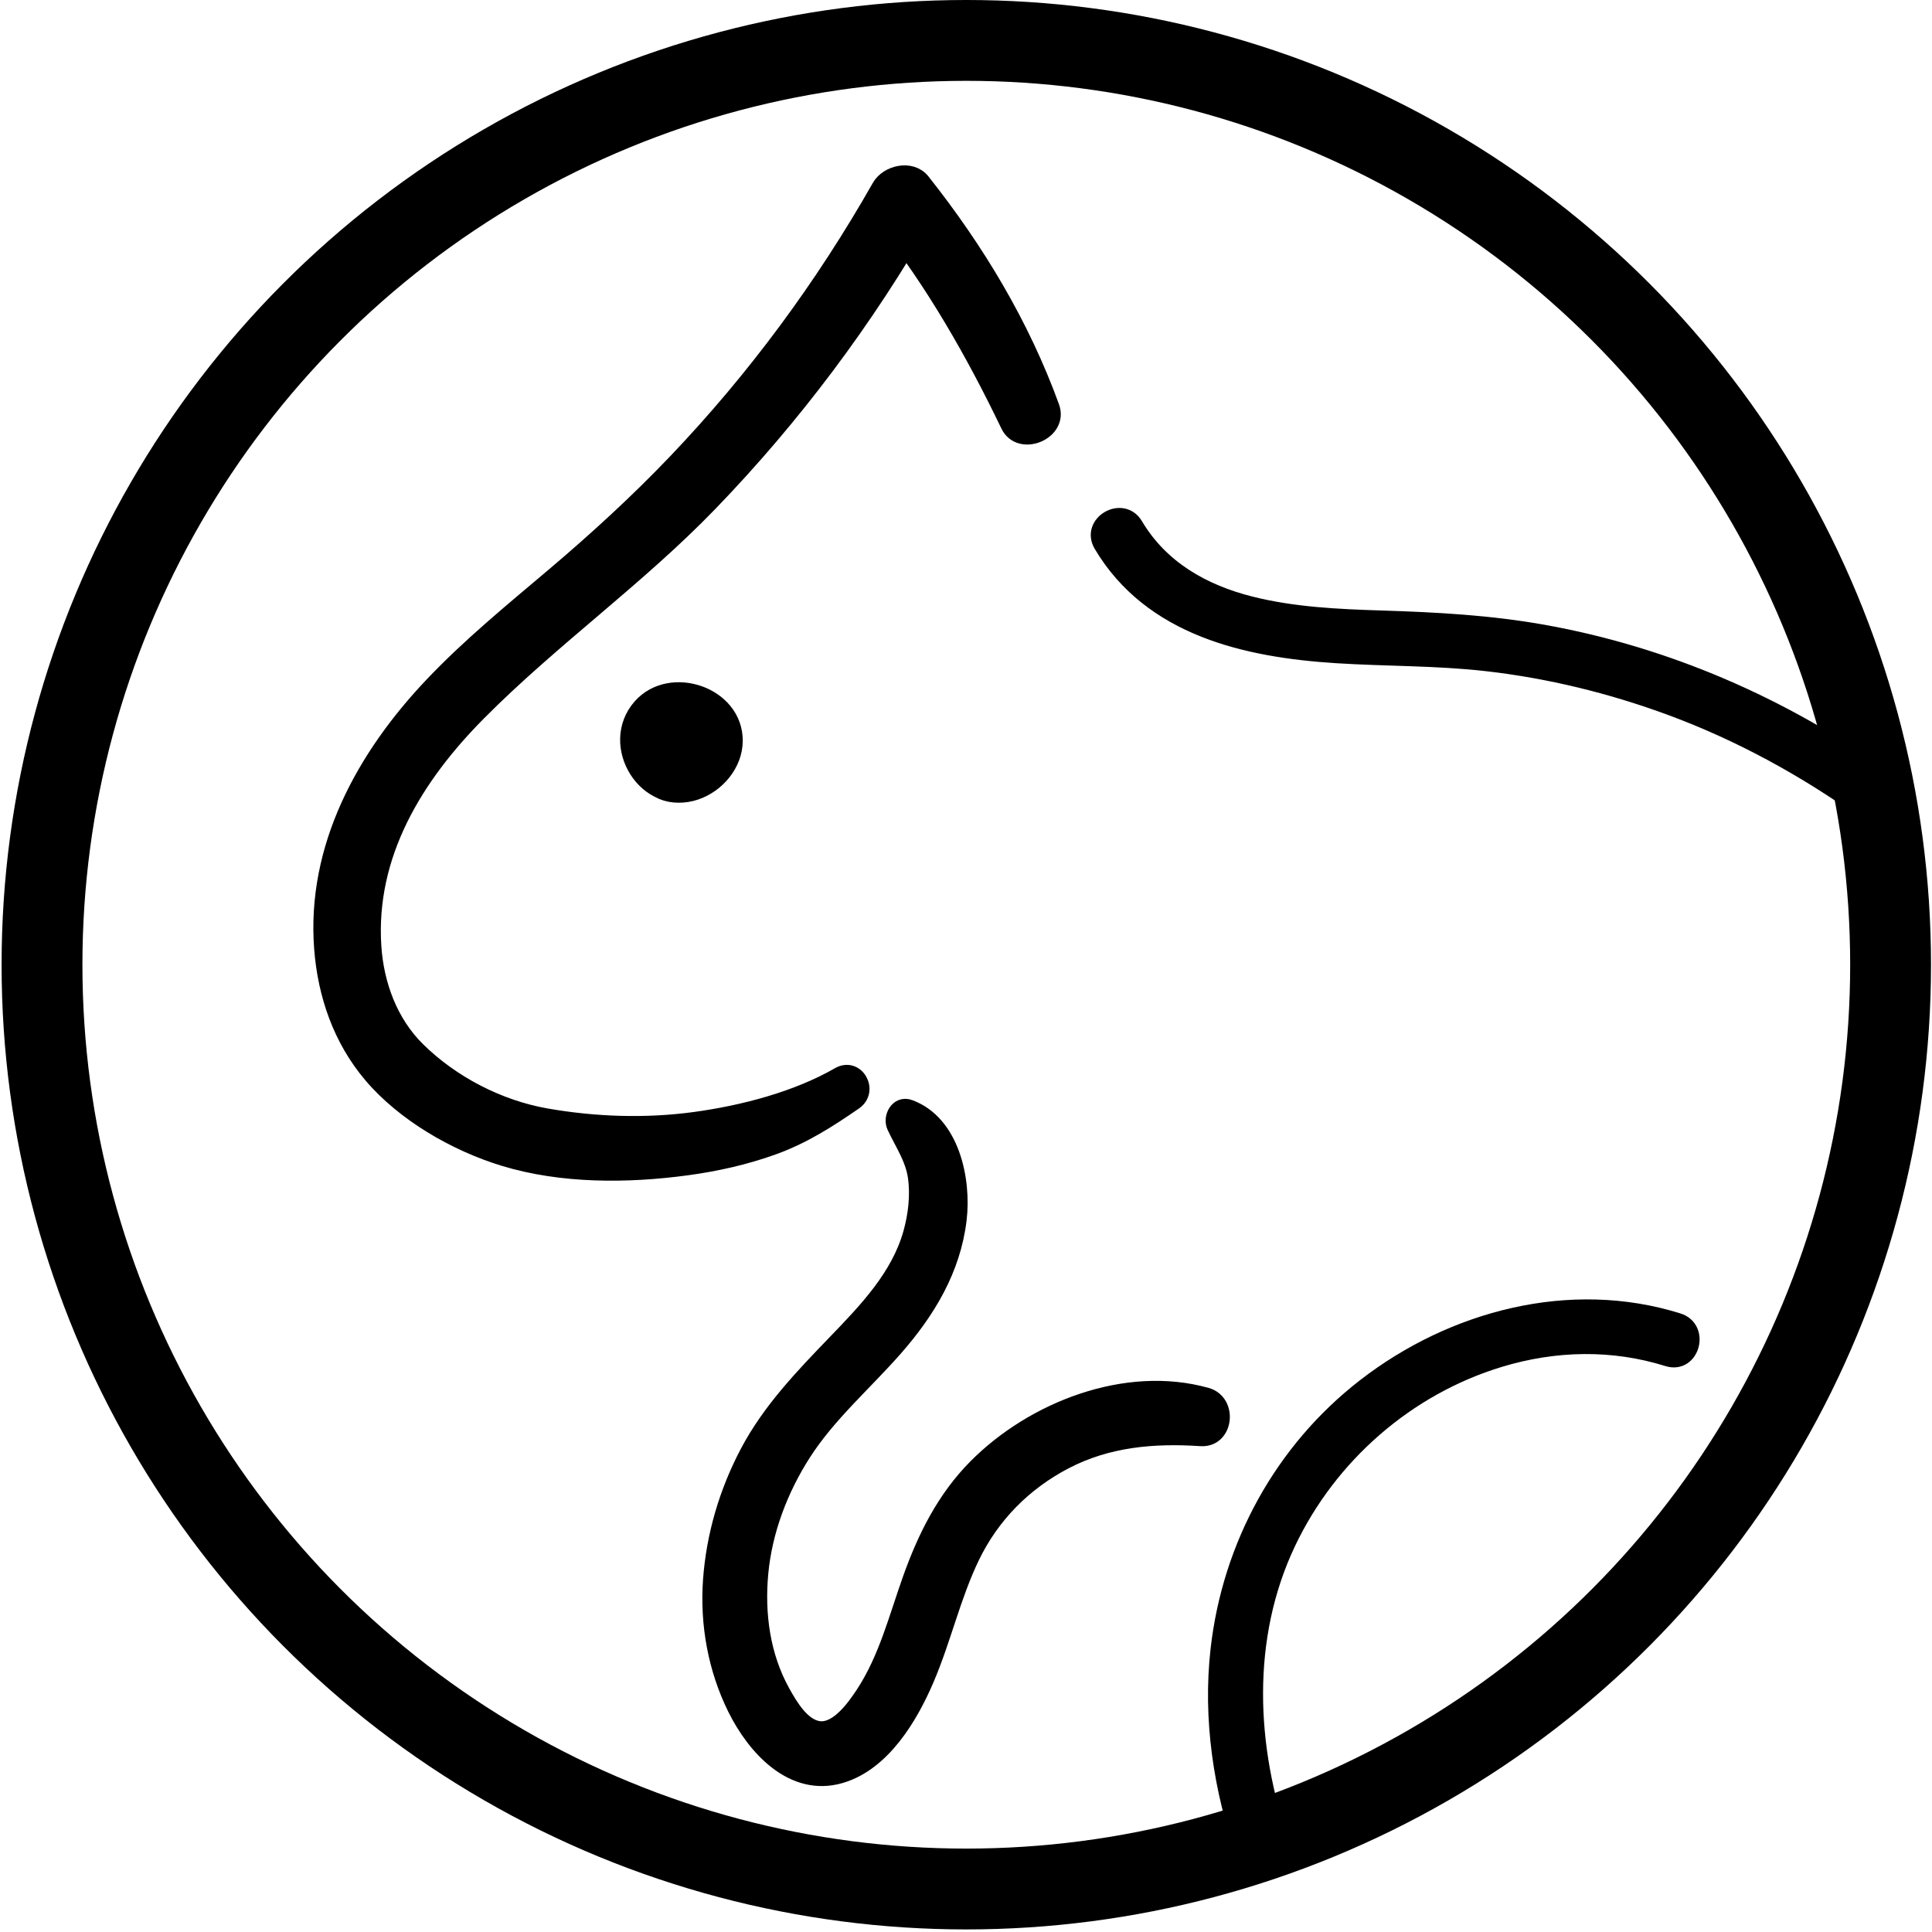 <svg xmlns="http://www.w3.org/2000/svg" width="239" height="239" viewBox="0 0 239 239"><g fill="none" fill-rule="evenodd" stroke="#000" transform="translate(5.196 5)"><path fill="#000" fill-rule="nonzero" stroke-width="2" d="M105.516 134.354C106.483 136.422 107.775 138.256 108.113 140.582 108.443 142.881 108.149 145.351 107.525 147.574 106.005 152.979 101.973 157.151 98.175 161.092 94.134 165.284 90.089 169.48 87.345 174.674 84.752 179.586 83.157 184.983 82.767 190.527 82.389 195.947 83.384 201.432 85.794 206.312 88.164 211.108 92.841 216.354 98.795 214.6 104.001 213.065 107.374 207.362 109.37 202.697 111.482 197.761 112.651 192.436 114.982 187.596 117.463 182.441 121.468 178.397 126.535 175.752 131.817 172.996 137.504 172.514 143.358 172.9 146.409 173.099 146.906 168.462 144.066 167.662 134.135 164.862 122.63 169.361 115.566 176.476 111.701 180.369 109.318 185.142 107.489 190.256 105.759 195.096 104.498 200.211 101.643 204.55 100.565 206.188 98.513 209.088 96.262 208.925 94.066 208.766 92.479 205.994 91.545 204.311 89.075 199.849 88.379 194.667 88.844 189.636 89.33 184.374 91.29 179.232 94.126 174.797 97.248 169.925 101.698 166.107 105.492 161.784 109.529 157.183 112.643 152.04 113.383 145.872 113.976 140.92 112.496 133.929 107.302 132.028 105.882 131.503 104.987 133.225 105.516 134.354L105.516 134.354ZM98.58 128.015C93.37 131.017 86.736 132.736 80.807 133.547 74.706 134.382 68.39 134.167 62.329 133.101 56.467 132.067 50.644 129.049 46.405 124.853 43.016 121.5 41.294 116.807 40.98 112.102 40.224 100.672 46.174 91.02 53.957 83.177 63.037 74.026 73.612 66.545 82.588 57.254 92.965 46.508 101.989 34.446 109.394 21.476 107.652 21.699 105.914 21.926 104.172 22.148 110.333 29.959 115.284 38.637 119.587 47.586 120.991 50.505 125.99 48.445 124.869 45.359 121.162 35.161 115.594 25.927 108.873 17.444 107.529 15.745 104.613 16.421 103.651 18.116 96.655 30.441 88.22 41.871 78.436 52.128 73.672 57.119 68.593 61.768 63.327 66.227 58.173 70.589 52.923 74.873 48.27 79.781 39.89 88.622 33.694 99.829 34.668 112.365 35.114 118.08 36.999 123.533 40.725 127.947 44.79 132.767 51.193 136.442 57.167 138.264 64.306 140.439 72.399 140.395 79.733 139.405 83.388 138.912 86.971 138.113 90.443 136.86 94.162 135.519 97.272 133.531 100.497 131.3 102.486 129.924 100.732 126.774 98.58 128.015L98.58 128.015ZM131.089 62.389C137.198 72.685 148.97 75.33 160.11 76.042 166.302 76.436 172.51 76.328 178.687 77.028 186.474 77.911 194.17 79.8 201.515 82.513 209.999 85.647 217.988 90.01 225.346 95.251 227.852 97.037 230.238 92.901 227.756 91.131 215.26 82.23 200.871 75.994 185.75 73.282 179.116 72.093 172.467 71.735 165.745 71.524 160.297 71.353 154.788 71.106 149.479 69.766 143.589 68.279 138.375 65.316 135.213 59.987 133.642 57.342 129.514 59.736 131.089 62.389L131.089 62.389Z"/><path fill="#000" fill-rule="nonzero" stroke-width="2" d="M77.144 83.61C76.237 84.581 75.322 85.519 74.443 86.522 74.002 87.027 73.66 87.798 73.926 88.478 74.543 90.049 75.056 92.213 76.722 92.909 77.995 93.442 79.498 93.402 80.799 92.977 83.479 92.098 85.679 89.52 85.687 86.633 85.702 80.918 77.748 78.265 74.073 82.421 69.897 87.146 74.793 95.136 80.914 92.897 83.777 91.847 85.901 88.828 85.237 85.726 84.637 82.91 82.016 80.986 79.216 80.767 75.986 80.512 73.369 82.93 73.071 86.084 72.777 89.159 74.746 92.575 78.098 92.515 80.313 92.475 80.894 89.695 79.18 88.518 78.488 88.041 77.868 87.174 77.987 86.426 78.118 85.603 78.822 85.472 79.554 85.786 81.924 86.8 79.096 89.628 77.72 88.077 76.114 86.263 78.094 84.338 80.043 85.209 82.64 86.371 80.071 89.481 77.899 88.661 78.337 88.999 78.778 89.337 79.216 89.672 78.703 88.745 78.174 87.822 77.605 86.927 77.605 87.603 77.605 88.28 77.605 88.956 78.281 87.794 78.882 86.621 79.518 85.44 80.305 83.972 78.353 82.314 77.144 83.61L77.144 83.61ZM202.39 158.436C189.063 154.264 174.515 158.121 163.665 166.525 153.44 174.443 147.013 186.216 145.558 199.034 144.583 207.612 145.916 216.398 148.763 224.511 149.773 227.39 154.387 226.15 153.365 223.242 149.133 211.168 148.517 197.59 154.104 185.826 159.235 175.02 168.855 166.597 180.333 163.125 187.15 161.06 194.305 160.901 201.122 163.037 204.061 163.956 205.317 159.35 202.39 158.436L202.39 158.436Z"/><path fill="#000" fill-rule="nonzero" stroke-width="2" d="M81.817,88.319 C81.829,88.295 81.845,88.276 81.861,88.252 C81.693,88.47 81.522,88.685 81.355,88.904 C81.363,88.896 81.371,88.884 81.375,88.876 C79.522,88.109 77.669,87.341 75.811,86.573 C75.803,86.661 75.799,86.748 75.791,86.836 C75.831,87.142 75.875,87.452 75.915,87.759 C76.03,88.037 76.149,88.311 76.265,88.59 C76.448,88.824 76.627,89.059 76.81,89.294 C77.044,89.477 77.279,89.656 77.514,89.839 C77.792,89.954 78.066,90.073 78.345,90.189 C78.651,90.228 78.961,90.272 79.267,90.312 C79.574,90.272 79.884,90.228 80.19,90.189 C80.644,90.081 81.037,89.874 81.371,89.568 C81.634,89.413 81.841,89.206 81.996,88.944 C82.211,88.725 82.362,88.47 82.441,88.176 C82.6,87.906 82.676,87.611 82.68,87.297 C82.763,86.991 82.763,86.681 82.68,86.375 C82.68,86.06 82.6,85.77 82.441,85.496 C82.358,85.201 82.211,84.947 81.996,84.728 C81.841,84.466 81.634,84.259 81.371,84.104 C81.037,83.797 80.64,83.591 80.19,83.483 C80.107,83.467 80.019,83.447 79.936,83.431 C79.645,83.392 79.359,83.352 79.069,83.316 C78.619,83.3 78.202,83.392 77.812,83.599 C77.537,83.674 77.295,83.817 77.092,84.016 C76.738,84.247 76.456,84.549 76.253,84.931 C76.141,85.189 76.034,85.448 75.923,85.71 C75.883,86.001 75.843,86.287 75.807,86.577 C75.791,87.027 75.883,87.444 76.09,87.834 C76.221,88.24 76.448,88.586 76.762,88.884 C76.79,88.912 76.822,88.94 76.849,88.964 C77.243,89.353 77.708,89.624 78.241,89.775 C78.663,89.906 79.081,89.926 79.502,89.831 C79.924,89.811 80.313,89.687 80.675,89.457 C81.161,89.17 81.538,88.797 81.817,88.319 L81.817,88.319 Z"/><circle cx="114.341" cy="114.341" r="114.341" stroke-width="10"/></g></svg>
